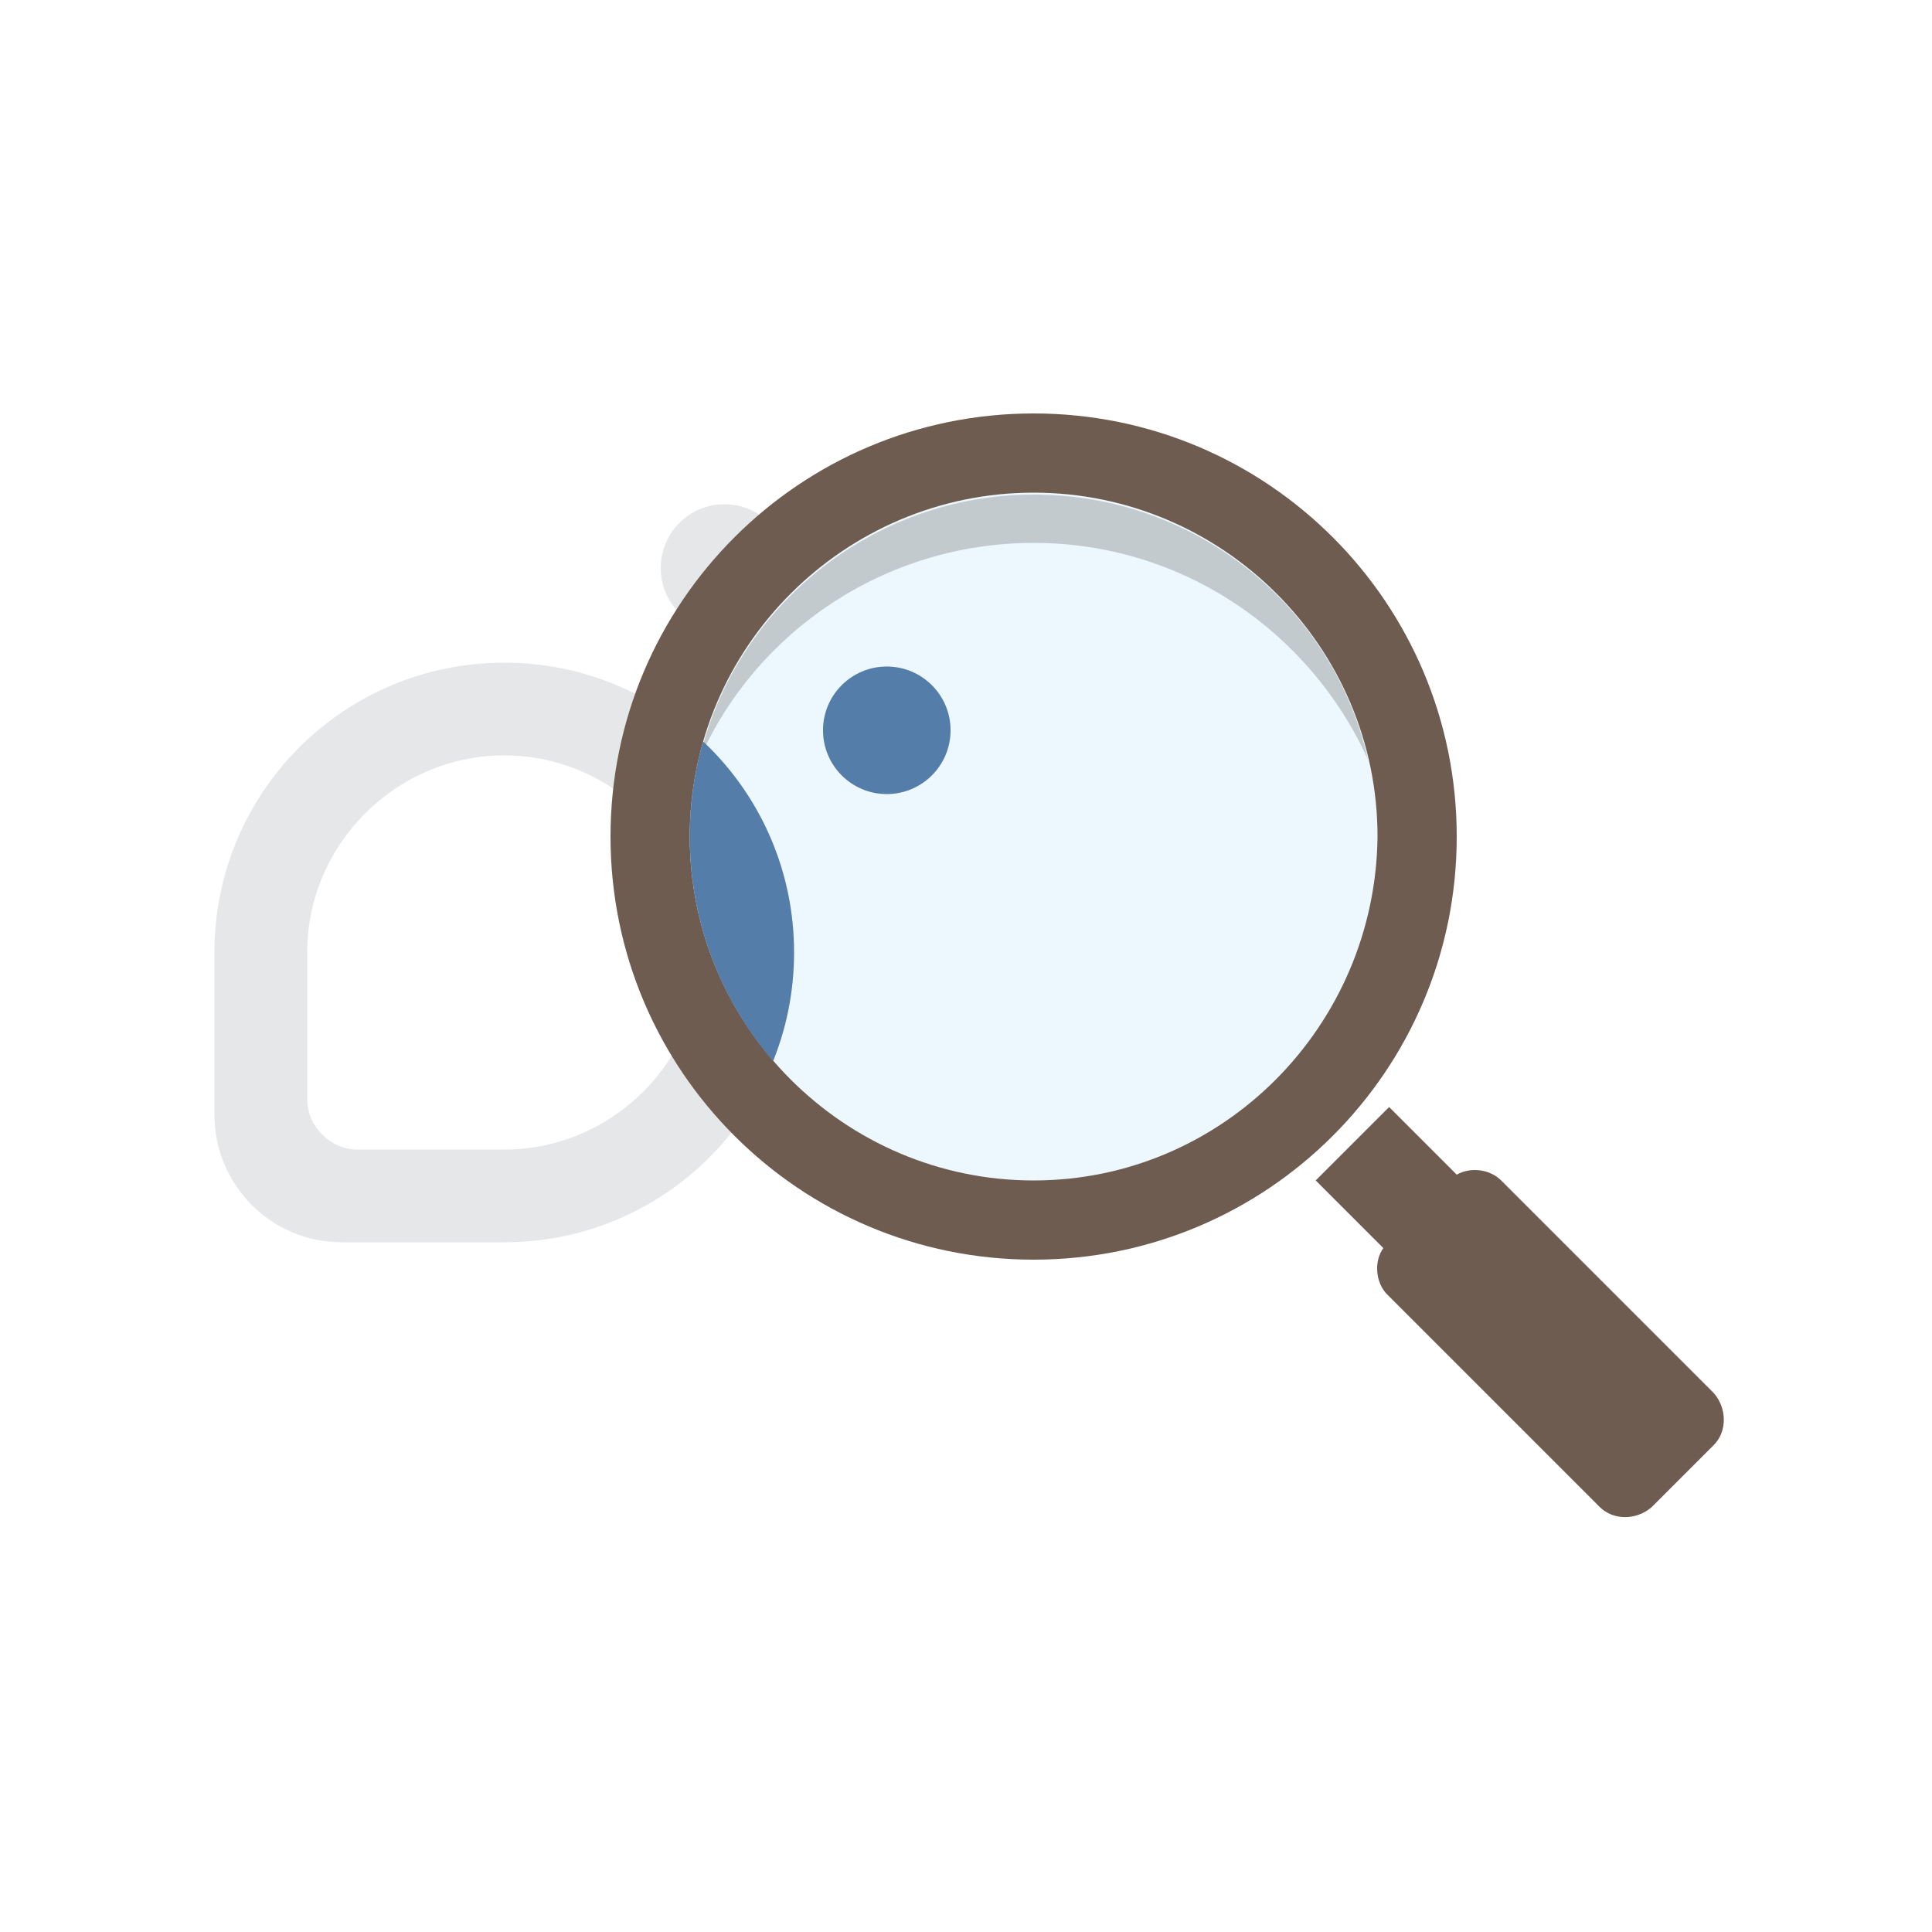 <svg xmlns="http://www.w3.org/2000/svg" xmlns:xlink="http://www.w3.org/1999/xlink" viewBox="0 0 100 100">
	<style>
	#lenses, #inside-lenses {
	  -webkit-animation: lenses 7s infinite;
	  -moz-animation: lenses 7s infinite;
	  -ms-animation: lenses 7s infinite;
	  -o-animation: lenses 7s infinite;
	  animation: lenses 7s infinite;
	  -webkit-transform-origin: center center;
	  -moz-transform-origin: center center;
	  -ms-transform-origin: center center;
	  -o-transform-origin: center center;
	  transform-origin: center center;
	}

	@-webkit-keyframes lenses {
	  /* line 24, ../../scss/pages/about/_index.scss */
	  25% {
	    -webkit-transform: translateX(-25px) translateY(15px);
	    -moz-transform: translateX(-25px) translateY(15px);
	    -ms-transform: translateX(-25px) translateY(15px);
	    -o-transform: translateX(-25px) translateY(15px);
	    transform: translateX(-25px) translateY(15px);
	  }

	  /* line 25, ../../scss/pages/about/_index.scss */
	  45% {
	    -webkit-transform: translateX(-32px) translateY(-5px);
	    -moz-transform: translateX(-32px) translateY(-5px);
	    -ms-transform: translateX(-32px) translateY(-5px);
	    -o-transform: translateX(-32px) translateY(-5px);
	    transform: translateX(-32px) translateY(-5px);
	  }

	  /* line 26, ../../scss/pages/about/_index.scss */
	  75% {
	    -webkit-transform: translateY(-5px);
	    -moz-transform: translateY(-5px);
	    -ms-transform: translateY(-5px);
	    -o-transform: translateY(-5px);
	    transform: translateY(-5px);
	  }
	}

	@-moz-keyframes lenses {
	  /* line 24, ../../scss/pages/about/_index.scss */
	  25% {
	    -webkit-transform: translateX(-25px) translateY(15px);
	    -moz-transform: translateX(-25px) translateY(15px);
	    -ms-transform: translateX(-25px) translateY(15px);
	    -o-transform: translateX(-25px) translateY(15px);
	    transform: translateX(-25px) translateY(15px);
	  }

	  /* line 25, ../../scss/pages/about/_index.scss */
	  45% {
	    -webkit-transform: translateX(-32px) translateY(-5px);
	    -moz-transform: translateX(-32px) translateY(-5px);
	    -ms-transform: translateX(-32px) translateY(-5px);
	    -o-transform: translateX(-32px) translateY(-5px);
	    transform: translateX(-32px) translateY(-5px);
	  }

	  /* line 26, ../../scss/pages/about/_index.scss */
	  75% {
	    -webkit-transform: translateY(-5px);
	    -moz-transform: translateY(-5px);
	    -ms-transform: translateY(-5px);
	    -o-transform: translateY(-5px);
	    transform: translateY(-5px);
	  }
	}

	@-ms-keyframes lenses {
	  /* line 24, ../../scss/pages/about/_index.scss */
	  25% {
	    -webkit-transform: translateX(-25px) translateY(15px);
	    -moz-transform: translateX(-25px) translateY(15px);
	    -ms-transform: translateX(-25px) translateY(15px);
	    -o-transform: translateX(-25px) translateY(15px);
	    transform: translateX(-25px) translateY(15px);
	  }

	  /* line 25, ../../scss/pages/about/_index.scss */
	  45% {
	    -webkit-transform: translateX(-32px) translateY(-5px);
	    -moz-transform: translateX(-32px) translateY(-5px);
	    -ms-transform: translateX(-32px) translateY(-5px);
	    -o-transform: translateX(-32px) translateY(-5px);
	    transform: translateX(-32px) translateY(-5px);
	  }

	  /* line 26, ../../scss/pages/about/_index.scss */
	  75% {
	    -webkit-transform: translateY(-5px);
	    -moz-transform: translateY(-5px);
	    -ms-transform: translateY(-5px);
	    -o-transform: translateY(-5px);
	    transform: translateY(-5px);
	  }
	}

	@keyframes lenses {
	  /* line 24, ../../scss/pages/about/_index.scss */
	  25% {
	    -webkit-transform: translateX(-25px) translateY(15px);
	    -moz-transform: translateX(-25px) translateY(15px);
	    -ms-transform: translateX(-25px) translateY(15px);
	    -o-transform: translateX(-25px) translateY(15px);
	    transform: translateX(-25px) translateY(15px);
	  }

	  /* line 25, ../../scss/pages/about/_index.scss */
	  45% {
	    -webkit-transform: translateX(-32px) translateY(-5px);
	    -moz-transform: translateX(-32px) translateY(-5px);
	    -ms-transform: translateX(-32px) translateY(-5px);
	    -o-transform: translateX(-32px) translateY(-5px);
	    transform: translateX(-32px) translateY(-5px);
	  }

	  /* line 26, ../../scss/pages/about/_index.scss */
	  75% {
	    -webkit-transform: translateY(-5px);
	    -moz-transform: translateY(-5px);
	    -ms-transform: translateY(-5px);
	    -o-transform: translateY(-5px);
	    transform: translateY(-5px);
	  }
	}

	</style>
<g>
	<g>
		<path style="fill:#E6E7E8;" d="M26.1,64.3h-8.4c-3.7,0-6.6-3-6.6-6.6v-8.4c0-8.3,6.7-15,15-15s15,6.7,15,15S34.4,64.3,26.1,64.3zM26.1,39.1c-5.6,0-10.2,4.6-10.2,10.2v7.6c0,1.4,1.2,2.6,2.6,2.6h7.6c5.6,0,10.2-4.6,10.2-10.2S31.7,39.1,26.1,39.1z"/>
		<g>
			<circle style="fill:#E6E7E8;" cx="37.5" cy="29.4" r="3.3"/>
		</g>
		<g>
			<circle style="fill:#E6E7E8;" cx="45.9" cy="37.8" r="3.3"/>
		</g>
	</g>
	<g id="lenses">
		<circle style="opacity:0.2;fill:#A0DCF8;" cx="53.5" cy="43.3" r="17.8"/>
		<path style="fill:#6E5C50;" d="M53.5,21.4c-12.1,0-21.9,9.8-21.9,21.9c0,12.1,9.8,21.9,21.9,21.9c12.1,0,21.9-9.8,21.9-21.9C75.4,31.2,65.6,21.4,53.5,21.4z M53.5,61.1c-9.8,0-17.8-8-17.8-17.8c0-9.8,8-17.8,17.8-17.8c9.8,0,17.8,8,17.8,17.8C71.2,53.1,63.3,61.1,53.5,61.1z"/>
		<path style="opacity:0.3;fill:#5D5E5E;" d="M53.5,28.1c7.7,0,14.3,4.6,17.3,11.2c-1.8-7.9-8.9-13.7-17.3-13.7c-8.4,0-15.5,5.9-17.3,13.7C39.1,32.7,45.8,28.1,53.5,28.1z"/>
		<path style="fill:#6E5C50;" d="M88.7,72.1l-11-11c-0.6-0.6-1.6-0.7-2.3-0.3l-3.5-3.5l-3.8,3.8l3.5,3.5c-0.5,0.7-0.4,1.8,0.2,2.4l11,11c0.7,0.7,1.9,0.7,2.7,0l3.2-3.2C89.4,74.1,89.4,72.9,88.7,72.1z"/>
	</g>
	<g>
		<defs>
			<circle id="SVGID_1_" cx="53.5" cy="43.3" r="17.8"/>
		</defs>
		<clipPath id="inside-lenses">
			<use xlink:href="#SVGID_1_"  style="overflow:visible;"/>
		</clipPath>
		<g style="clip-path:url(#inside-lenses);">
			<path style="fill:#547DAA;" d="M26.1,64.3h-8.4c-3.7,0-6.6-3-6.6-6.6v-8.4c0-8.3,6.7-15,15-15s15,6.7,15,15S34.4,64.3,26.1,64.3zM26.1,39.1c-5.6,0-10.2,4.6-10.2,10.2v7.6c0,1.4,1.2,2.6,2.6,2.6h7.6c5.6,0,10.2-4.6,10.2-10.2S31.7,39.1,26.1,39.1z"/>
			<g>
				<circle style="fill:#547DAA;" cx="37.5" cy="29.4" r="3.3"/>
			</g>
			<g>
				<circle style="fill:#547DAA;" cx="45.9" cy="37.8" r="3.3"/>
			</g>
		</g>
	</g>
</g>
</svg>